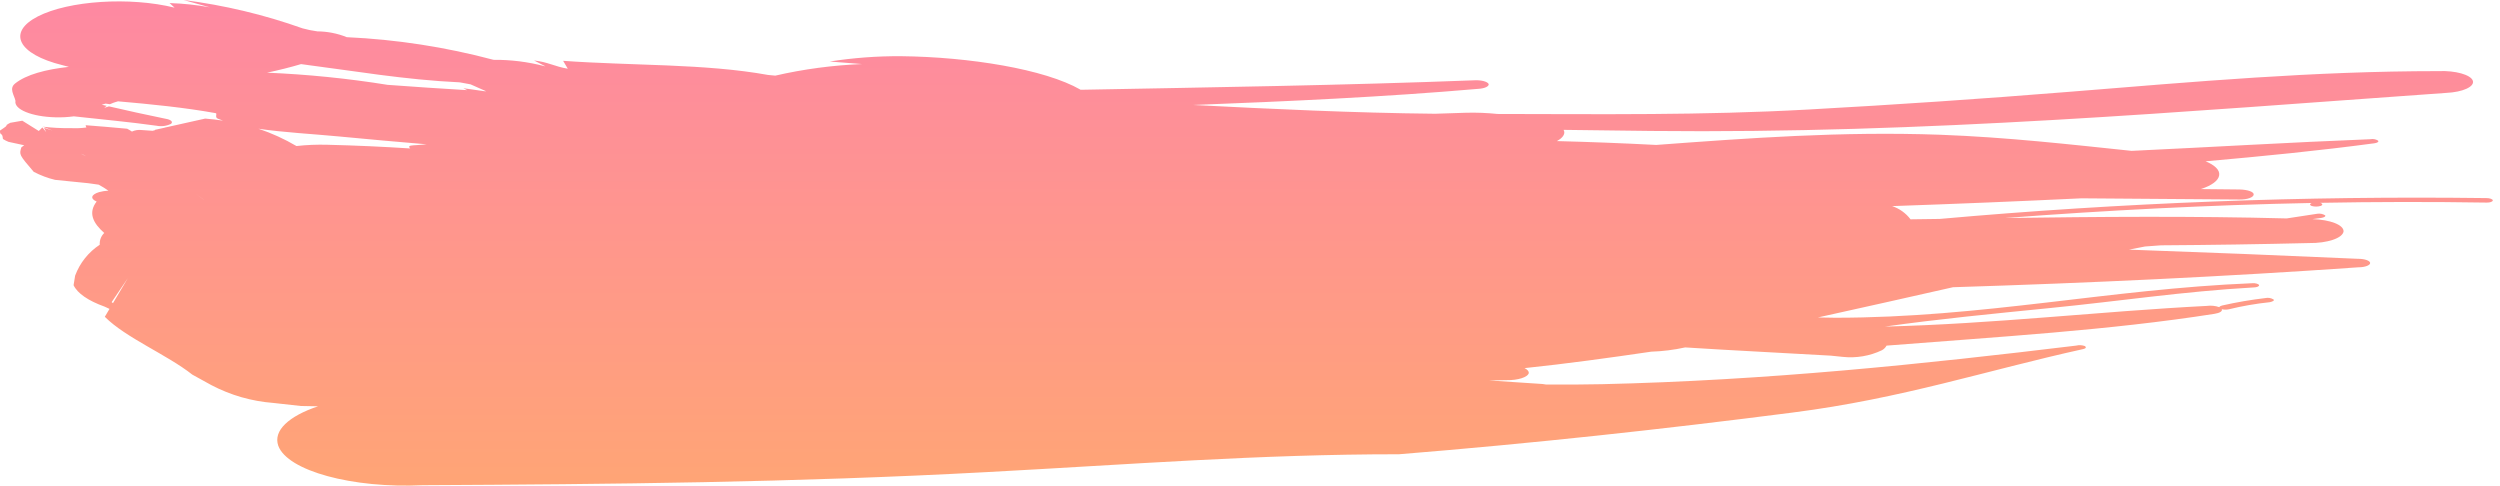 <svg width="278" height="54" viewBox="0 0 278 54" fill="none" xmlns="http://www.w3.org/2000/svg">
<path d="M262.2 28.779C253.753 28.4 245.267 28.06 236.744 27.759C237.338 27.64 237.93 27.524 238.529 27.41C239.121 27.37 239.713 27.32 240.304 27.28C245.779 27.245 251.259 27.161 256.746 27.029C258.797 27.055 260.495 26.484 260.604 25.736C260.636 25.01 259.113 24.424 257.137 24.367C257.458 24.322 257.774 24.277 258.095 24.237C258.416 24.197 258.648 24.062 258.559 23.945C258.304 23.79 258.004 23.727 257.708 23.765C256.552 23.933 255.418 24.111 254.28 24.289C243.85 24.014 233.404 24.102 222.96 24.244C234.2 23.388 245.591 22.8 257.06 22.57C256.828 22.66 256.803 22.814 257.087 22.912C257.404 22.995 257.737 22.992 258.052 22.902C258.325 22.802 258.28 22.644 258.029 22.561L258.004 22.554C264.161 22.438 270.338 22.429 276.533 22.528C276.895 22.537 277.204 22.421 277.198 22.281C277.192 22.141 276.859 22.025 276.458 22.027C256.18 21.767 235.902 22.541 215.703 24.344C214.622 24.358 213.536 24.377 212.446 24.389V24.38C211.928 23.699 211.217 23.19 210.406 22.919C217.447 22.677 224.446 22.388 231.471 22.053C237.324 22.098 243.18 22.143 249.04 22.186C249.884 22.196 250.59 21.958 250.611 21.629C250.636 21.329 249.937 21.091 249.049 21.069C247.613 21.048 246.174 21.04 244.738 21.024C245.922 20.637 246.698 20.092 246.775 19.48C246.857 18.889 246.261 18.351 245.261 17.936C251.601 17.376 257.881 16.757 264.011 15.936C264.371 15.889 264.564 15.76 264.434 15.63C264.178 15.475 263.873 15.421 263.58 15.481C254.666 15.832 245.866 16.361 237.04 16.776C230.074 16.05 223.257 15.265 215.727 14.983C204.76 14.594 194.459 15.355 184.173 16.117C180.474 15.925 176.793 15.783 173.131 15.69C173.645 15.408 173.953 15.073 173.953 14.711C173.946 14.616 173.918 14.524 173.871 14.441C177.092 14.488 180.331 14.524 183.623 14.562C214.139 14.887 242.794 12.394 271.985 10.333C273.851 10.252 275.201 9.64 274.978 8.976C274.755 8.312 273.034 7.828 271.178 7.909C257.178 7.909 244.278 9.069 230.113 10.209C220.027 11.02 211.165 11.618 201.038 12.182C189.178 12.834 178.147 12.69 166.522 12.673C165.378 12.555 164.228 12.508 163.078 12.535L159.584 12.649C150.484 12.554 141.562 12.127 132.684 11.674C143.308 11.266 153.911 10.787 164.364 9.881C165.115 9.843 165.614 9.592 165.536 9.336C165.402 9.075 164.726 8.89 163.972 8.928C149.401 9.488 134.772 9.708 120.172 9.983C116.188 7.683 107.755 6.331 100.22 6.25C97.554 6.231 94.891 6.429 92.257 6.841C93.47 6.941 94.657 7.026 95.867 7.123C92.615 7.252 89.381 7.683 86.209 8.411C85.947 8.38 85.683 8.349 85.401 8.333C78.388 7.062 70.195 7.313 62.62 6.763C62.782 7.057 62.977 7.349 63.137 7.641C61.737 7.418 60.918 6.887 59.383 6.725C59.815 6.938 60.216 7.154 60.646 7.37L60.555 7.36C58.704 6.874 56.796 6.636 54.882 6.653C49.548 5.231 44.077 4.386 38.563 4.134C37.522 3.715 36.412 3.496 35.29 3.489C34.732 3.414 34.18 3.3 33.637 3.15C29.353 1.626 24.917 0.57 20.406 0C21.367 0.273 22.37 0.543 23.333 0.814C21.855 0.545 20.359 0.387 18.858 0.342C19.026 0.513 19.245 0.681 19.413 0.852C14.448 -0.377 7.64 0.065 4.207 1.827C0.774 3.589 1.976 6.018 6.943 7.247L7.66 7.437C5.124 7.71 2.909 8.286 1.66 9.301C0.991 9.861 1.576 10.565 1.721 11.215C1.521 12.157 3.521 12.98 6.176 13.046C6.857 13.064 7.538 13.028 8.213 12.937C11.279 13.283 14.413 13.558 17.396 13.981C17.943 14.092 18.512 14.02 19.014 13.775C19.278 13.559 19.025 13.303 18.414 13.206C16.265 12.767 14.185 12.306 12.114 11.828C11.941 11.883 11.77 11.935 11.597 11.992C11.681 11.909 11.774 11.836 11.875 11.774C11.686 11.731 11.497 11.689 11.31 11.644C11.456 11.604 11.595 11.559 11.745 11.521L12.214 11.59C12.507 11.456 12.811 11.348 13.122 11.267C16.839 11.594 20.522 11.957 23.987 12.583C24.187 12.623 23.85 13.043 24.221 13.197C24.408 13.273 24.599 13.344 24.801 13.415C24.177 13.322 23.522 13.244 22.814 13.187C20.153 13.787 19.147 14.008 18.453 14.162H18.442C18.442 14.162 18.435 14.162 18.233 14.217L17.225 14.44V14.478C17.145 14.499 17.059 14.523 16.97 14.544C16.57 14.518 16.176 14.485 15.77 14.461C15.395 14.414 15.014 14.472 14.67 14.629C14.499 14.513 14.321 14.407 14.137 14.314C11.861 14.108 11.861 14.108 9.525 13.923C9.535 14.013 9.562 14.1 9.605 14.179C9.015 14.256 8.419 14.278 7.825 14.245C6.804 14.264 5.782 14.211 4.768 14.086L5.822 14.508L4.898 14.216L5.139 14.695L4.713 14.171L4.313 14.565C4.313 14.565 4.306 14.565 2.481 13.422C2.34 13.448 2.001 13.505 1.149 13.654C1.005 13.72 0.868 13.801 0.739 13.894C0.721 14.034 0.721 14.034 -0.008 14.523C-0.014 14.637 0.004 14.751 0.047 14.857C0.27 15.016 0.27 15.016 0.327 15.457C0.523 15.581 0.73 15.687 0.946 15.773C1.297 15.858 1.388 15.88 2.69 16.152C2.58 16.224 2.474 16.302 2.374 16.387C2.124 17.205 2.124 17.205 3.749 19.107C4.502 19.501 5.3 19.801 6.125 20.001C7.832 20.181 7.832 20.181 9.804 20.371C9.804 20.371 10.232 20.442 10.974 20.535C11.347 20.736 11.708 20.959 12.055 21.202H12.064C11.708 21.216 11.355 21.271 11.012 21.366C10.124 21.634 10.001 22.097 10.746 22.412C9.767 23.672 10.352 24.812 11.591 25.906C11.417 26.074 11.282 26.279 11.196 26.505C11.109 26.731 11.074 26.974 11.091 27.215C9.837 28.039 8.878 29.242 8.355 30.649L8.182 31.714C8.601 32.614 9.819 33.45 11.628 34.095L12.177 34.349L11.656 35.227C13.973 37.561 18.556 39.427 21.387 41.659L23.518 42.833C25.656 43.953 28 44.625 30.406 44.808L33.445 45.145C34.085 45.162 34.72 45.171 35.364 45.181C32.129 46.27 30.352 47.873 30.943 49.566C31.963 52.353 39.165 54.333 47.027 53.954C68.01 53.845 88.272 53.654 109.719 52.498C125.596 51.654 139.999 50.508 155.569 50.513C170.456 49.306 184.799 47.745 199.324 45.878C211.53 44.322 220.869 41.194 231.664 38.815C231.978 38.751 232.008 38.594 231.842 38.483C231.531 38.37 231.193 38.352 230.872 38.431C213.745 40.504 196.486 42.302 178.13 42.722C176.03 42.767 173.96 42.777 171.911 42.758C171.666 42.711 171.418 42.684 171.169 42.677C169.307 42.544 167.44 42.42 165.569 42.307C166.218 42.3 166.867 42.289 167.518 42.276C168.809 42.295 169.913 41.942 170.006 41.467C170.006 41.267 169.828 41.085 169.528 40.936C174.299 40.436 178.968 39.788 183.623 39.105C184.891 39.065 186.152 38.907 187.39 38.633C192.771 38.979 198.173 39.233 203.584 39.548L204.925 39.686C206.412 39.844 207.914 39.589 209.266 38.948C209.486 38.832 209.667 38.653 209.785 38.433C222.109 37.456 234.622 36.728 246.256 34.897C246.846 34.804 247.156 34.605 247.062 34.385C247.315 34.444 247.577 34.448 247.831 34.397C249.337 34.029 250.867 33.764 252.409 33.603C252.766 33.527 252.96 33.397 252.794 33.285C252.524 33.128 252.204 33.079 251.899 33.147C250.281 33.338 248.674 33.614 247.085 33.975C246.923 34.018 246.816 34.084 246.785 34.155C246.338 34.002 245.862 33.955 245.394 34.017C233.37 34.634 221.732 36.017 209.594 36.317C215.531 35.475 221.606 34.892 227.994 34.251C235.704 33.49 242.799 32.401 250.573 31.965C250.978 31.965 251.249 31.832 251.206 31.704C251.163 31.576 250.821 31.462 250.423 31.495C234.496 32.15 220.537 35.33 204.086 35.333C203.44 35.333 202.793 35.316 202.153 35.3C207.227 34.19 212.21 33.056 217.177 31.939C232.308 31.469 247.377 30.763 262.26 29.724C262.986 29.724 263.573 29.499 263.56 29.24C263.547 28.981 262.923 28.772 262.2 28.779ZM8.969 17.079C9.181 17.152 9.383 17.253 9.569 17.379C9.569 17.379 9.562 17.376 8.968 17.077L8.969 17.079ZM45.613 16.507C42.599 16.313 39.537 16.173 36.396 16.097C35.251 16.065 34.105 16.112 32.966 16.239C31.628 15.453 30.212 14.808 28.741 14.316C31.555 14.731 34.769 14.895 37.726 15.177C41.006 15.493 44.232 15.777 47.446 16.047C47.07 16.08 46.695 16.104 46.312 16.137C45.929 16.17 45.221 16.135 45.612 16.505L45.613 16.507ZM52.333 9.382C52.909 9.638 53.489 9.897 54.072 10.153C53.99 10.153 53.906 10.146 53.824 10.136C53.059 10.027 52.292 9.923 51.524 9.811C51.663 9.885 51.806 9.956 51.947 10.025C48.985 9.845 46.033 9.657 43.097 9.434C38.659 8.721 34.183 8.269 29.692 8.082C31.028 7.797 32.292 7.482 33.475 7.129C39.343 7.883 44.975 8.87 51.126 9.157C51.531 9.224 51.932 9.3 52.332 9.38L52.333 9.382ZM22.633 22.173H22.622C22.397 22.014 22.122 21.822 21.78 21.58L22.633 22.173ZM12.565 33.708L12.415 33.596L14.215 30.93L12.565 33.708Z" fill="url(#paint0_linear_423_3)"/>
<defs>
<linearGradient id="paint0_linear_423_3" x1="138.594" y1="0" x2="138.594" y2="54.001" gradientUnits="userSpaceOnUse">
<stop stop-color="#FE6B8B" stop-opacity="0.8"/>
<stop offset="1" stop-color="#FF8E53" stop-opacity="0.8"/>
</linearGradient>
</defs>
</svg>
